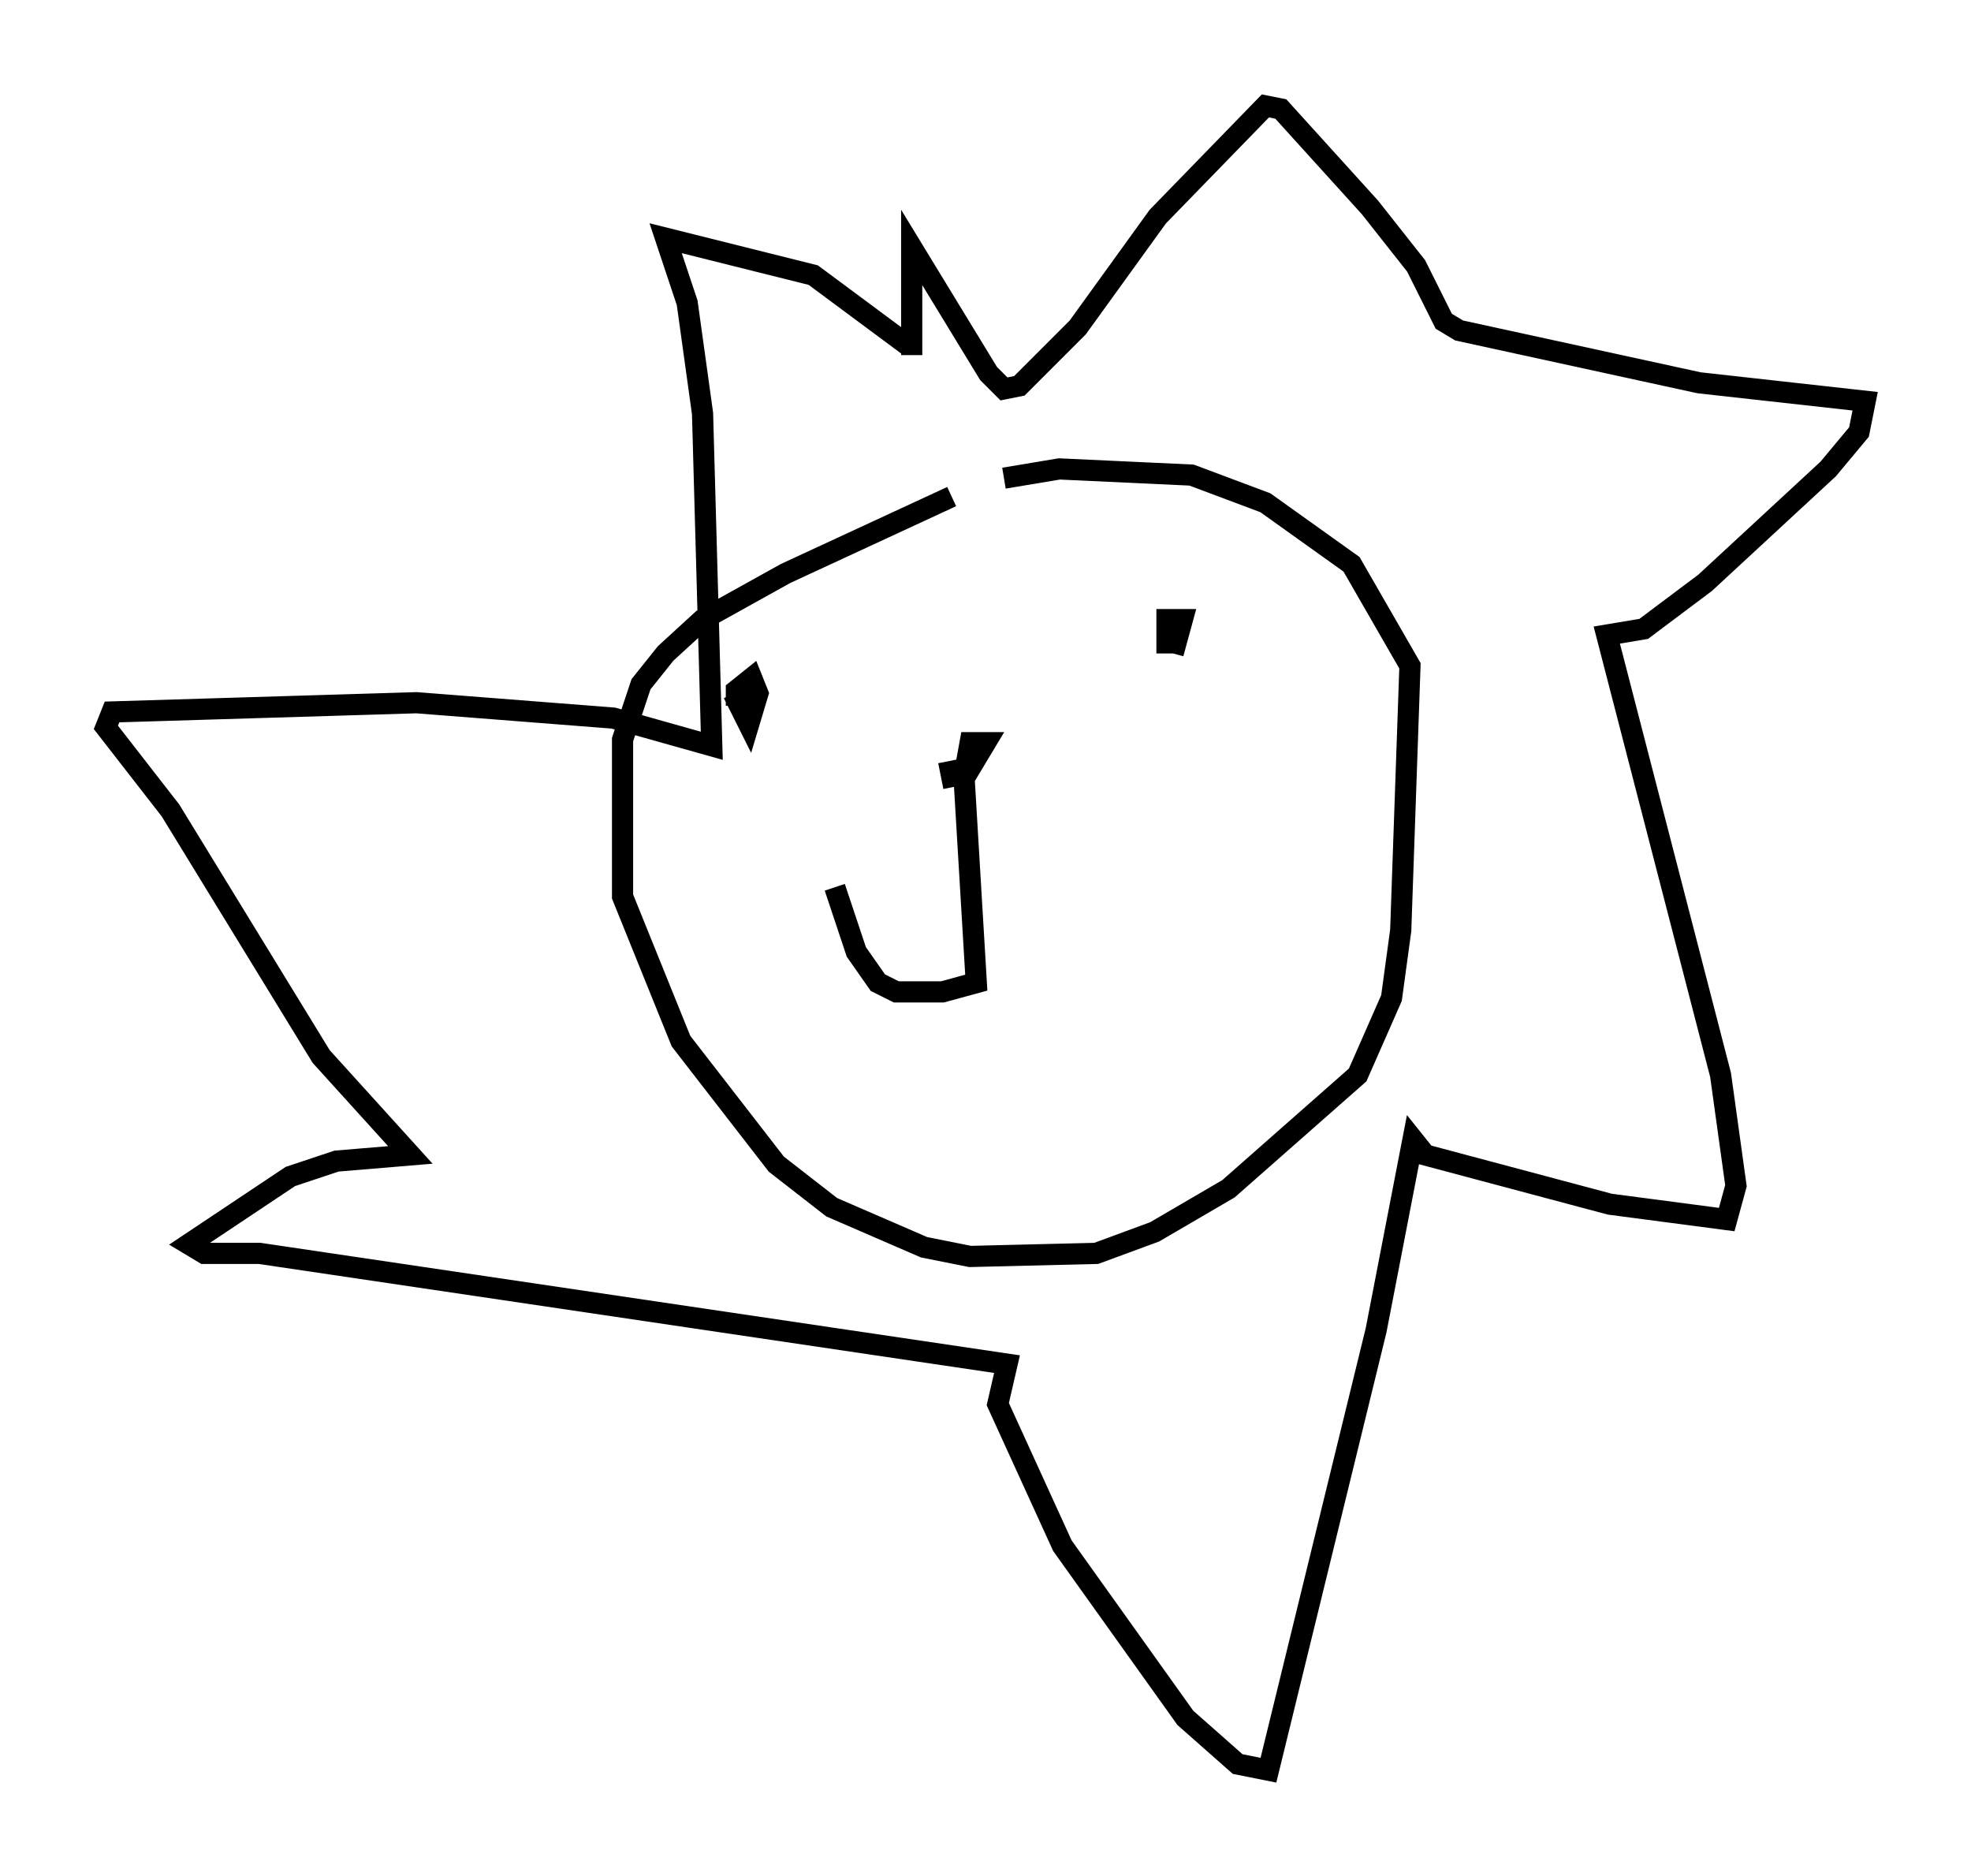 <?xml version="1.0" encoding="utf-8" ?>
<svg baseProfile="full" height="88.581" version="1.1" width="93.084" xmlns="http://www.w3.org/2000/svg" xmlns:ev="http://www.w3.org/2001/xml-events" xmlns:xlink="http://www.w3.org/1999/xlink"><defs /><rect fill="white" height="88.581" width="93.084" x="0" y="0" /><path d="M50.318, 23.447 m-5.374, 0.0 l-7.844, 3.631 -3.922, 2.179 l-1.743, 1.598 -1.162, 1.453 l-0.872, 2.615 0.0, 7.408 l2.76, 6.827 4.503, 5.81 l2.615, 2.034 4.358, 1.888 l2.179, 0.436 5.955, -0.145 l2.76, -1.017 3.486, -2.034 l6.101, -5.374 1.598, -3.631 l0.436, -3.196 0.436, -12.492 l-2.76, -4.793 -4.067, -2.905 l-3.486, -1.307 -6.246, -0.291 l-2.615, 0.436 m-4.503, -6.246 l-4.503, -3.341 -6.972, -1.743 l1.017, 3.05 0.726, 5.229 l0.436, 15.687 -4.648, -1.307 l-9.296, -0.726 -14.38, 0.436 l-0.291, 0.726 3.05, 3.922 l7.117, 11.62 4.212, 4.648 l-3.486, 0.291 -2.179, 0.726 l-4.793, 3.196 0.726, 0.436 l2.615, 0.0 35.296, 5.229 l-0.436, 1.888 3.05, 6.682 l5.81, 8.134 2.469, 2.179 l1.453, 0.291 5.084, -20.771 l1.743, -9.006 0.581, 0.726 l8.715, 2.324 5.52, 0.726 l0.436, -1.598 -0.726, -5.229 l-5.374, -20.771 1.743, -0.291 l2.905, -2.179 5.81, -5.374 l1.453, -1.743 0.291, -1.453 l-7.844, -0.872 -11.33, -2.469 l-0.726, -0.436 -1.307, -2.615 l-2.179, -2.76 -4.212, -4.648 l-0.726, -0.145 -5.084, 5.229 l-3.777, 5.229 -2.76, 2.76 l-0.726, 0.145 -0.726, -0.726 l-3.631, -5.955 0.0, 5.084 m-2.76, 16.994 l0.0, 0.0 m-5.52, -0.436 l0.0, -0.726 0.726, -0.581 l0.291, 0.726 -0.436, 1.453 l-0.726, -1.453 m20.771, -1.888 l0.436, -1.598 -0.726, 0.0 l0.0, 1.598 m-10.313, 5.084 l0.145, 0.726 0.726, -0.145 l0.872, -1.453 -0.726, 0.0 l-0.291, 1.598 0.581, 9.732 l-1.598, 0.436 -2.179, 0.0 l-0.872, -0.436 -1.017, -1.453 l-1.017, -3.05 " fill="none" stroke="black" stroke-width="1" /></svg>